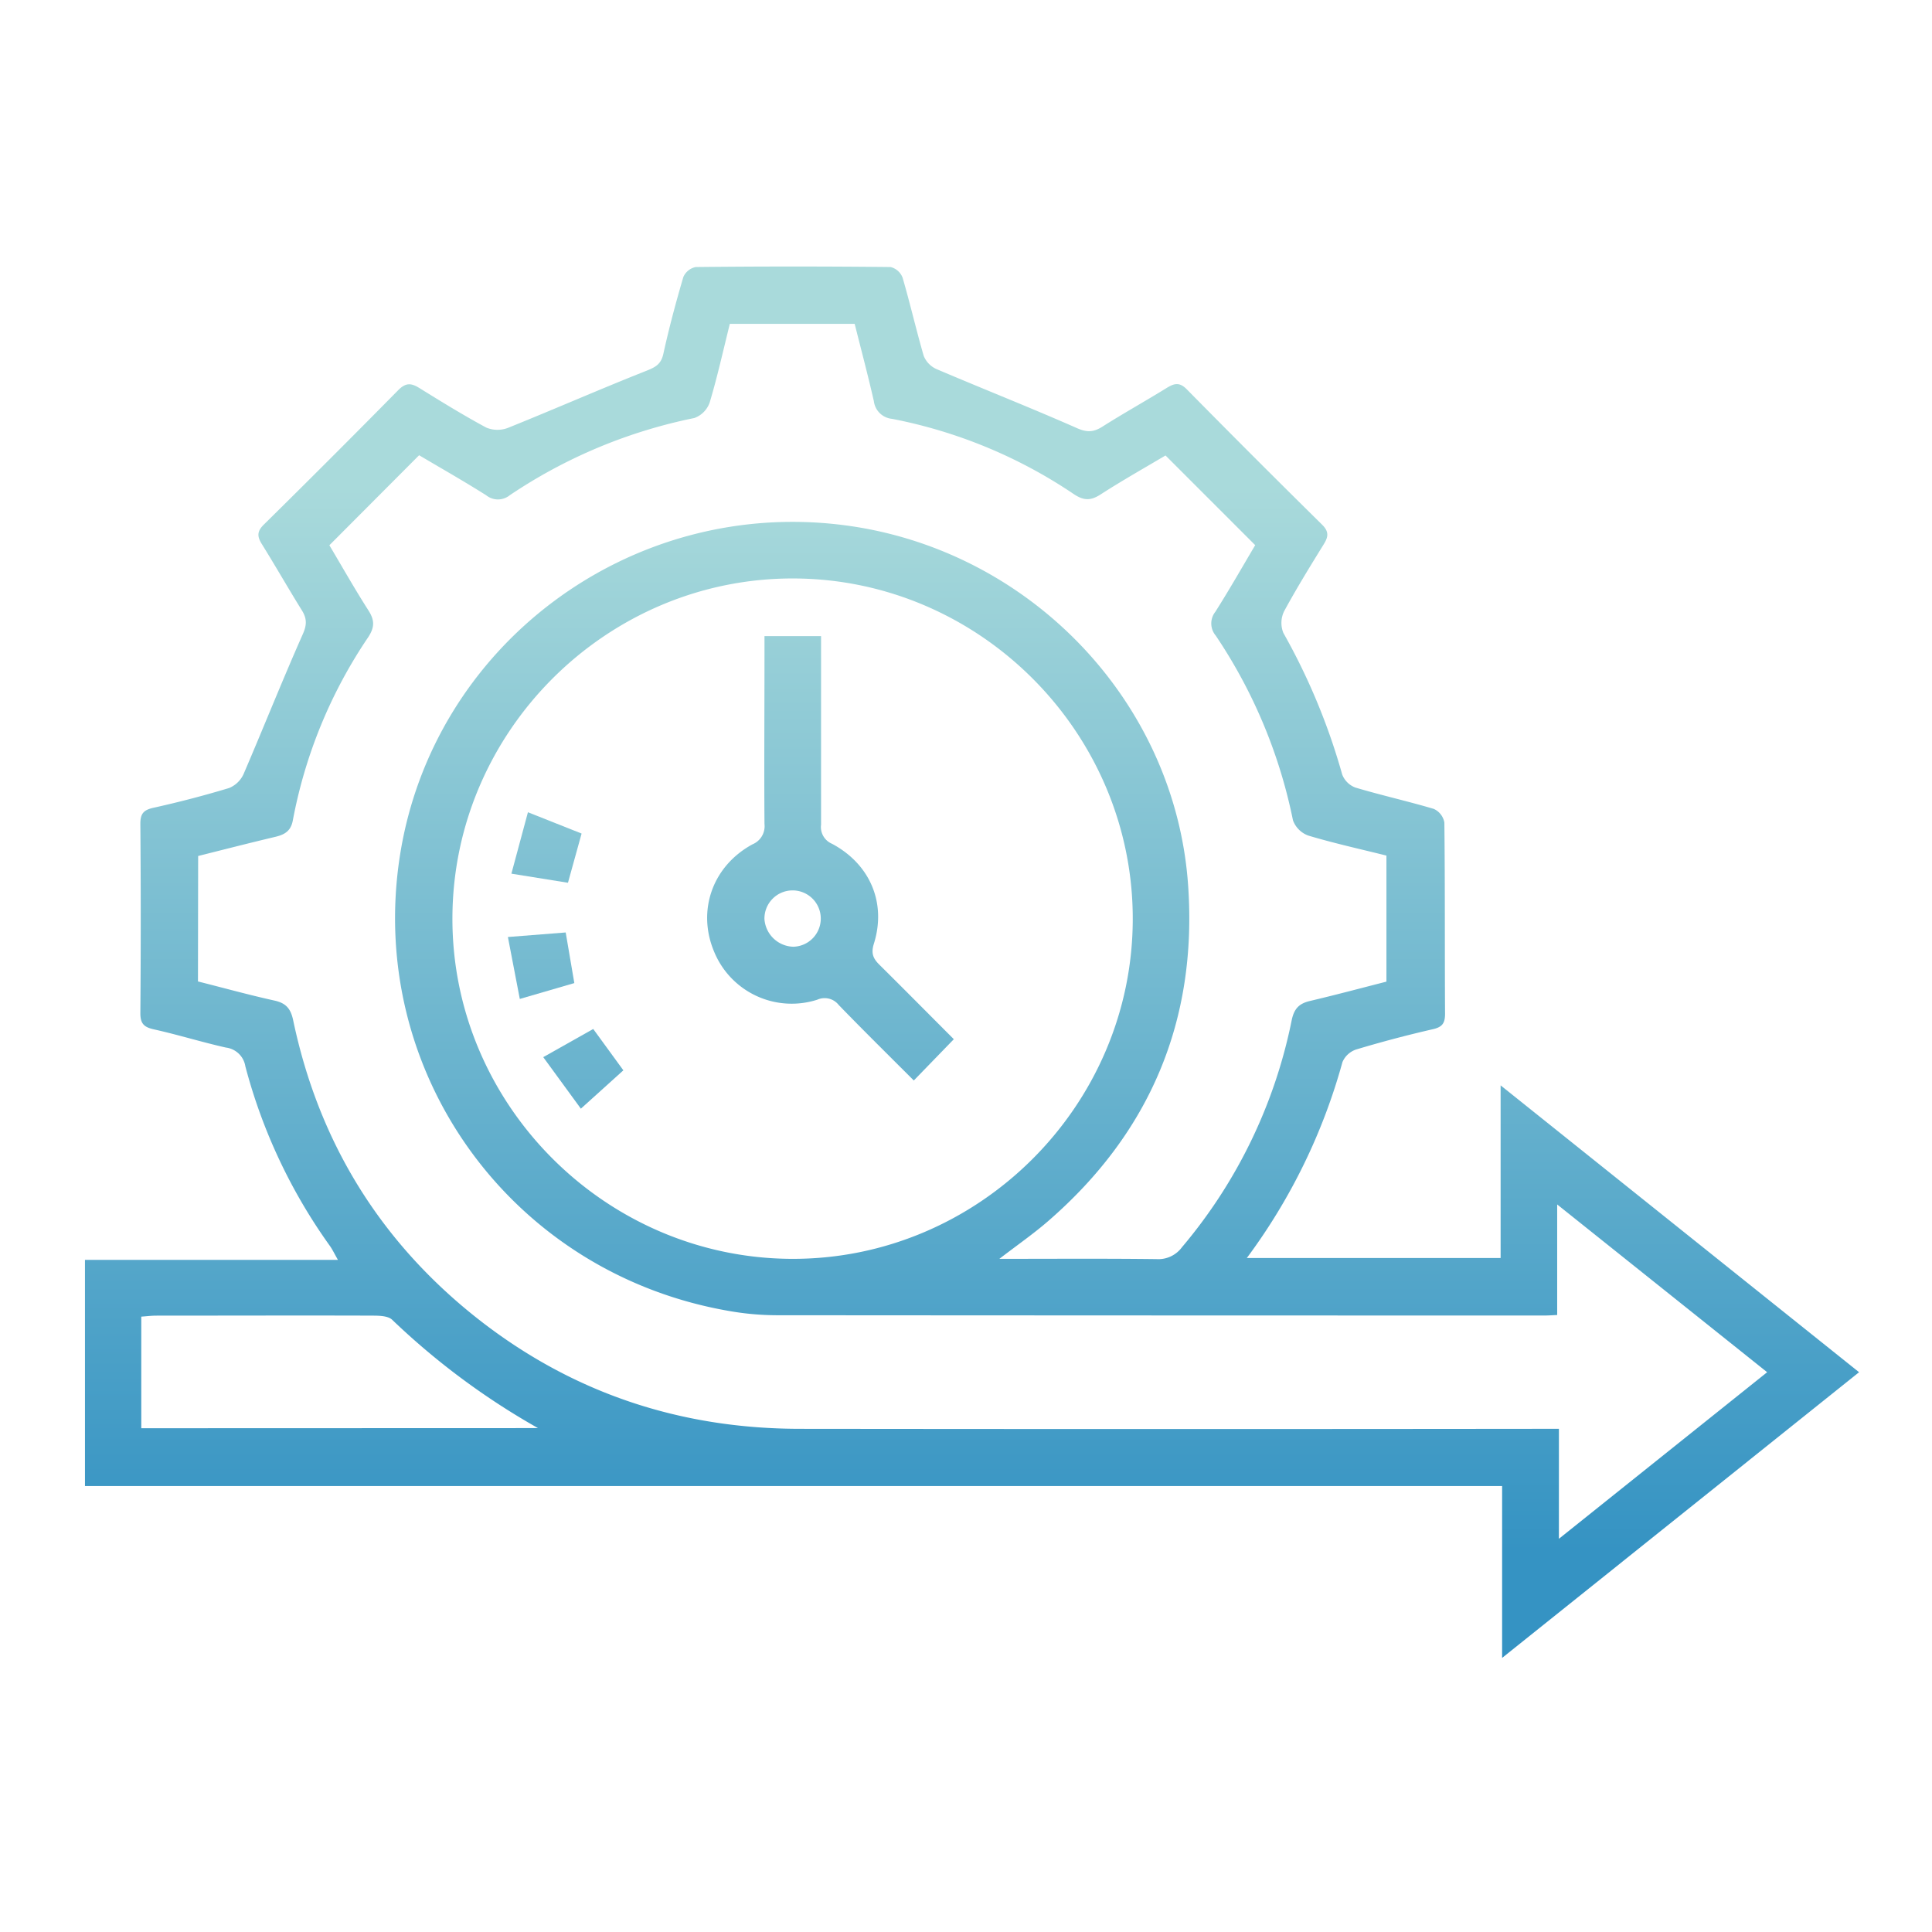 <svg id="圖層_1" data-name="圖層 1" xmlns="http://www.w3.org/2000/svg" xmlns:xlink="http://www.w3.org/1999/xlink" viewBox="0 0 425.2 425.2"><defs><style>.cls-1{fill:url(#未命名漸層_11);}.cls-2{fill:url(#未命名漸層_11-2);}.cls-3{fill:url(#未命名漸層_11-3);}.cls-4{fill:url(#未命名漸層_11-4);}.cls-5{fill:url(#未命名漸層_11-5);}</style><linearGradient id="未命名漸層_11" x1="213.93" y1="106.88" x2="213.93" y2="341.55" gradientUnits="userSpaceOnUse"><stop offset="0" stop-color="#a9dadb"/><stop offset="1" stop-color="#3593c3"/></linearGradient><linearGradient id="未命名漸層_11-2" x1="182.77" y1="106.88" x2="182.77" y2="341.55" xlink:href="#未命名漸層_11"/><linearGradient id="未命名漸層_11-3" x1="119.07" y1="106.88" x2="119.07" y2="341.55" xlink:href="#未命名漸層_11"/><linearGradient id="未命名漸層_11-4" x1="120.26" y1="106.88" x2="120.26" y2="341.55" xlink:href="#未命名漸層_11"/><linearGradient id="未命名漸層_11-5" x1="128.37" y1="106.88" x2="128.37" y2="341.55" xlink:href="#未命名漸層_11"/></defs><path class="cls-1" d="M274.4,276.87h55.86v-38L409.15,302l-78.56,62.88V327.05H18.7V277.27H74.37c-.8-1.4-1.21-2.28-1.76-3.06A120.47,120.47,0,0,1,54,234.69a4.94,4.94,0,0,0-4.28-4.14c-5.31-1.19-10.52-2.82-15.83-4-2.17-.48-3-1.23-3-3.55q.17-20.85,0-41.71c0-2.32.78-3.06,3-3.54q8.34-1.85,16.53-4.32a6,6,0,0,0,3.19-3.08c4.39-10.21,8.49-20.54,13-30.71.9-2,1-3.41-.15-5.28-3-4.82-5.84-9.81-8.86-14.66-1.07-1.72-1-2.84.54-4.32q14.85-14.64,29.49-29.5c1.64-1.66,2.82-1.63,4.65-.49,4.84,3,9.7,6,14.73,8.71a6.42,6.42,0,0,0,4.8.06c10.19-4.1,20.25-8.52,30.46-12.56,2-.8,3.22-1.44,3.72-3.72,1.25-5.69,2.76-11.33,4.4-16.91a3.78,3.78,0,0,1,2.73-2.2q21.45-.23,42.89,0a3.8,3.8,0,0,1,2.63,2.33c1.67,5.71,3,11.54,4.66,17.24a5.41,5.41,0,0,0,2.88,2.92c10.22,4.36,20.56,8.43,30.72,12.91,2.21,1,3.65,1,5.61-.2,4.72-3,9.59-5.7,14.34-8.64,1.65-1,2.78-1.23,4.34.35q14.78,15,29.76,29.77c1.57,1.54,1.41,2.69.38,4.34-3,4.86-6,9.72-8.72,14.74a5.85,5.85,0,0,0-.16,4.77,140.76,140.76,0,0,1,12.95,31.17,5,5,0,0,0,2.9,2.86c5.71,1.7,11.54,3,17.24,4.69a4.07,4.07,0,0,1,2.34,3c.16,14,.07,28.07.15,42.1,0,2.06-.6,2.92-2.68,3.39q-8.52,1.95-16.9,4.47a5,5,0,0,0-3,2.77A130,130,0,0,1,274.4,276.87ZM43.57,216c5.84,1.47,11.34,3,16.89,4.22,2.47.56,3.52,1.75,4.06,4.31,5.63,26.81,19.16,48.81,40.7,65.76C126,306.6,149.7,314.43,176,314.46q81.09.09,162.18,0h4.91v24.2L388.92,302l-46.21-36.92v24.33c-1.13.05-1.9.11-2.67.11q-84.59,0-169.19-.06a61.19,61.19,0,0,1-10.46-.95C112.55,280.22,80.64,236.05,88,188.43c7.19-46.4,50.53-78.79,97.5-72.88,40.86,5.14,73.27,38.71,76,79.51,2,29.48-8.36,54.18-30.76,73.63-3.25,2.83-6.82,5.3-10.8,8.36,12,0,23.31-.08,34.59.06a6.46,6.46,0,0,0,5.61-2.63,111.35,111.35,0,0,0,24.13-49.9c.53-2.59,1.63-3.73,4.06-4.29,5.64-1.33,11.25-2.83,16.8-4.25V188.3c-5.9-1.47-11.61-2.73-17.18-4.4a5.62,5.62,0,0,1-3.39-3.37,113,113,0,0,0-17-40.65,4.13,4.13,0,0,1-.08-5.24c3.17-5,6.11-10.18,8.77-14.66l-19.74-19.74c-4.53,2.69-9.5,5.49-14.29,8.58-2.17,1.4-3.71,1.39-5.9-.08a108.18,108.18,0,0,0-40-16.56,4.45,4.45,0,0,1-4-3.9c-1.29-5.66-2.78-11.27-4.22-17H160.62c-1.45,5.83-2.73,11.63-4.43,17.3A5.59,5.59,0,0,1,152.81,92a112.7,112.7,0,0,0-40.63,17A4.12,4.12,0,0,1,107,109c-5-3.16-10.19-6.1-14.76-8.81L72.49,120c2.7,4.53,5.5,9.5,8.57,14.3,1.38,2.15,1.44,3.67,0,5.9a107,107,0,0,0-16.61,40.34c-.43,2.35-1.79,3.14-3.84,3.63-5.65,1.34-11.27,2.78-17,4.22Zm56-14.1c-.18,41,33.5,74.95,74.59,75.15s75-33.53,75.14-74.6-33.52-75-74.6-75.14S99.74,160.82,99.57,201.89Zm18.83,112.4a160.32,160.32,0,0,1-32.09-23.84c-.84-.81-2.62-.9-4-.91-16-.06-31.94,0-47.91,0-1.12,0-2.23.15-3.31.22v24.56Z"/><path class="cls-2" d="M209.92,228.71l-8.81,9.09c-5.59-5.6-11.13-11.05-16.53-16.63a3.94,3.94,0,0,0-4.69-1.16,18.45,18.45,0,0,1-22.74-10.6c-3.77-9-.36-18.8,8.46-23.59a4.32,4.32,0,0,0,2.64-4.49c-.09-12.33,0-24.66,0-37V140h12.45v4.12c0,12.46,0,24.92,0,37.38a4,4,0,0,0,2.43,4.21c8.4,4.5,12,13.06,9.19,22-.66,2.13-.15,3.27,1.27,4.66C199.07,217.79,204.52,223.32,209.92,228.71ZM174.6,208.36a6.2,6.2,0,1,0-6.36-6.12A6.55,6.55,0,0,0,174.6,208.36Z"/><path class="cls-3" d="M126.4,216.36l-12,3.49-2.62-13.63,12.72-1Z"/><path class="cls-4" d="M128,183.45c-1.06,3.83-2,7.17-3,10.83l-12.45-2,3.64-13.52Z"/><path class="cls-5" d="M137.19,235.56,127.84,244c-2.77-3.8-5.39-7.37-8.28-11.34l11-6.2Z"/></svg>